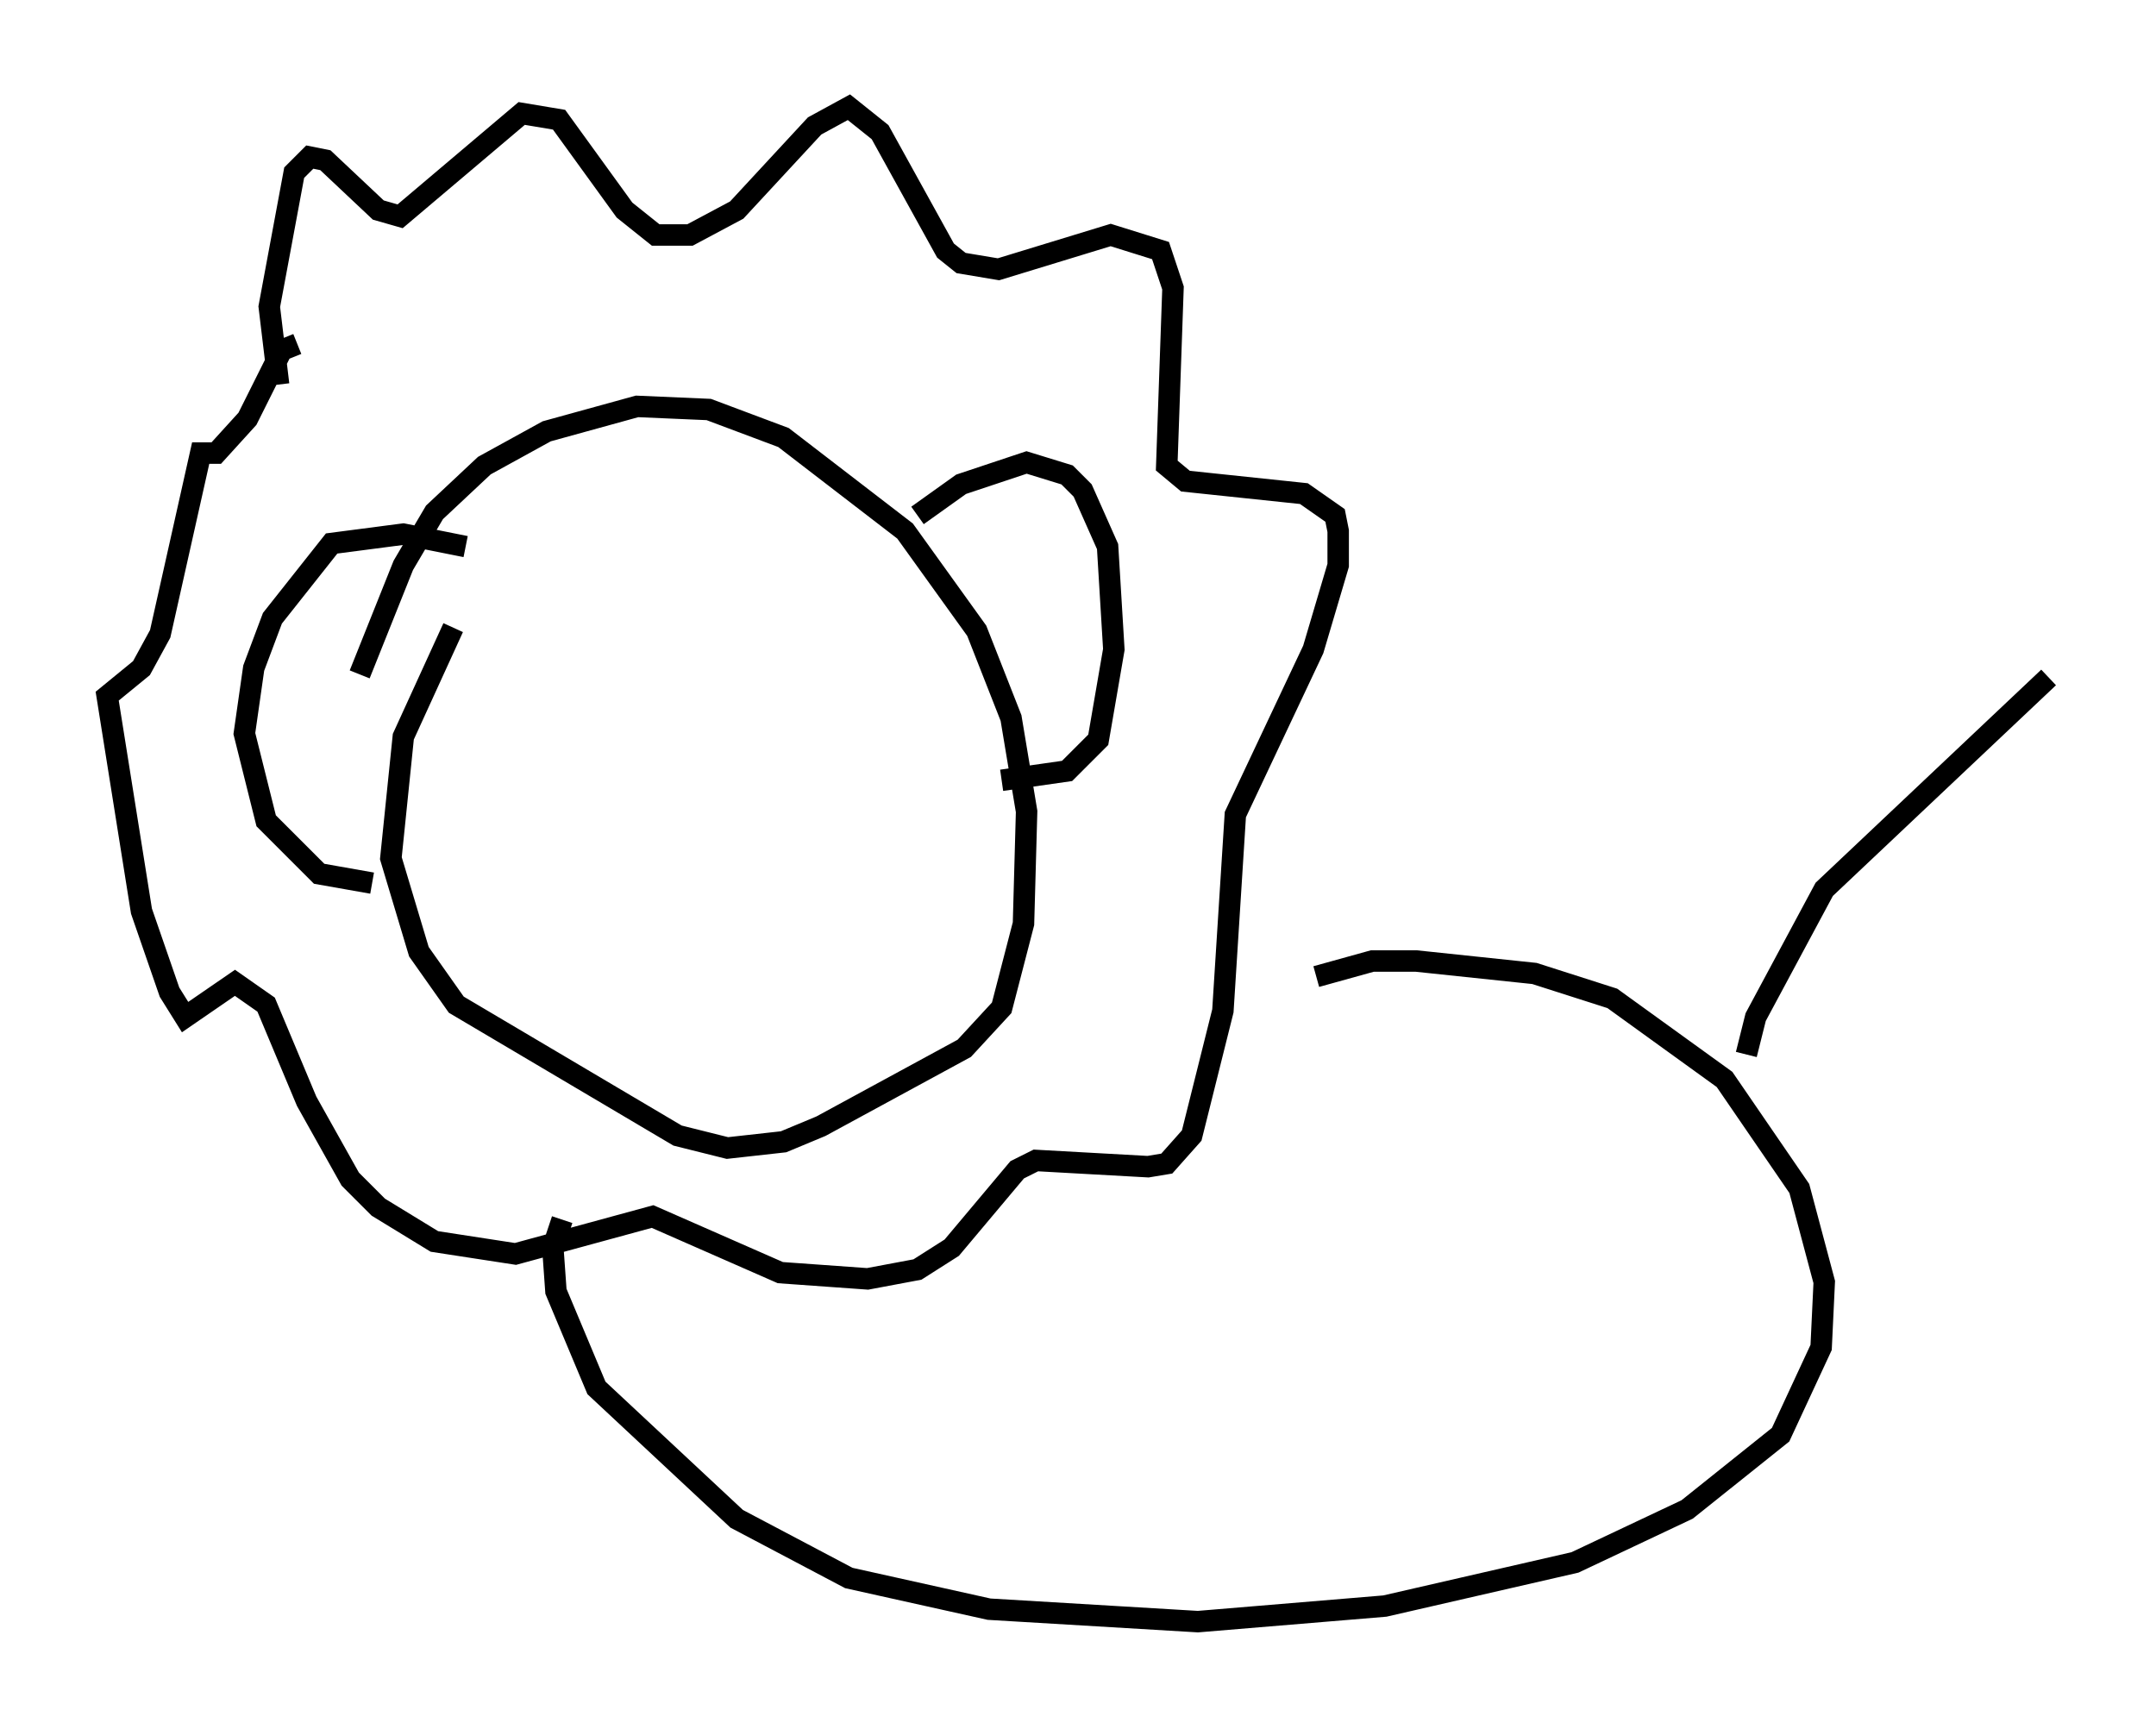 <?xml version="1.0" encoding="utf-8" ?>
<svg baseProfile="full" height="80.592" version="1.1" width="100.491" xmlns="http://www.w3.org/2000/svg" xmlns:ev="http://www.w3.org/2001/xml-events" xmlns:xlink="http://www.w3.org/1999/xlink"><defs /><rect fill="white" height="80.592" width="100.491" x="0" y="0" /><path d="M16.62, 33.033 m0.145, -1.598 l2.034, -5.084 1.453, -2.469 l2.324, -2.179 2.905, -1.598 l4.212, -1.162 3.341, 0.145 l3.486, 1.307 5.665, 4.358 l3.341, 4.648 1.598, 4.067 l0.726, 4.358 -0.145, 5.229 l-1.017, 3.922 -1.743, 1.888 l-6.682, 3.631 -1.743, 0.726 l-2.615, 0.291 -2.324, -0.581 l-10.313, -6.101 -1.743, -2.469 l-1.307, -4.358 0.581, -5.665 l2.324, -5.084 m21.642, -5.229 l2.034, -1.453 3.05, -1.017 l1.888, 0.581 0.726, 0.726 l1.162, 2.615 0.291, 4.793 l-0.726, 4.212 -1.453, 1.453 l-3.05, 0.436 m-24.983, -10.894 l-2.905, -0.581 -3.341, 0.436 l-2.76, 3.486 -0.872, 2.324 l-0.436, 3.05 1.017, 4.067 l2.469, 2.469 2.469, 0.436 m-4.358, -23.24 l-0.436, -3.631 1.162, -6.246 l0.726, -0.726 0.726, 0.145 l2.469, 2.324 1.017, 0.291 l5.665, -4.793 1.743, 0.291 l3.05, 4.212 1.453, 1.162 l1.598, 0.0 2.179, -1.162 l3.631, -3.922 1.598, -0.872 l1.453, 1.162 3.05, 5.52 l0.726, 0.581 1.743, 0.291 l5.229, -1.598 2.324, 0.726 l0.581, 1.743 -0.291, 8.279 l0.872, 0.726 5.52, 0.581 l1.453, 1.017 0.145, 0.726 l0.0, 1.598 -1.162, 3.922 l-3.631, 7.698 -0.581, 9.151 l-1.453, 5.81 -1.162, 1.307 l-0.872, 0.145 -5.229, -0.291 l-0.872, 0.436 -3.05, 3.631 l-1.598, 1.017 -2.324, 0.436 l-4.067, -0.291 -5.955, -2.615 l-6.391, 1.743 -3.777, -0.581 l-2.615, -1.598 -1.307, -1.307 l-2.034, -3.631 -1.888, -4.503 l-1.453, -1.017 -2.324, 1.598 l-0.726, -1.162 -1.307, -3.777 l-1.598, -10.022 1.598, -1.307 l0.872, -1.598 1.888, -8.425 l0.726, 0.0 1.453, -1.598 l1.598, -3.196 0.726, -0.291 m12.346, 40.816 l-0.436, 1.307 0.145, 2.034 l1.888, 4.503 6.536, 6.101 l5.229, 2.76 6.536, 1.453 l9.732, 0.581 8.715, -0.726 l8.86, -2.034 5.229, -2.469 l4.358, -3.486 1.888, -4.067 l0.145, -3.05 -1.162, -4.358 l-3.486, -5.084 -5.229, -3.777 l-3.631, -1.162 -5.52, -0.581 l-2.034, 0.0 -2.615, 0.726 m20.045, 3.631 l0.436, -1.743 3.196, -5.955 l10.458, -9.877 " fill="none" stroke="black" stroke-width="1" /></svg>